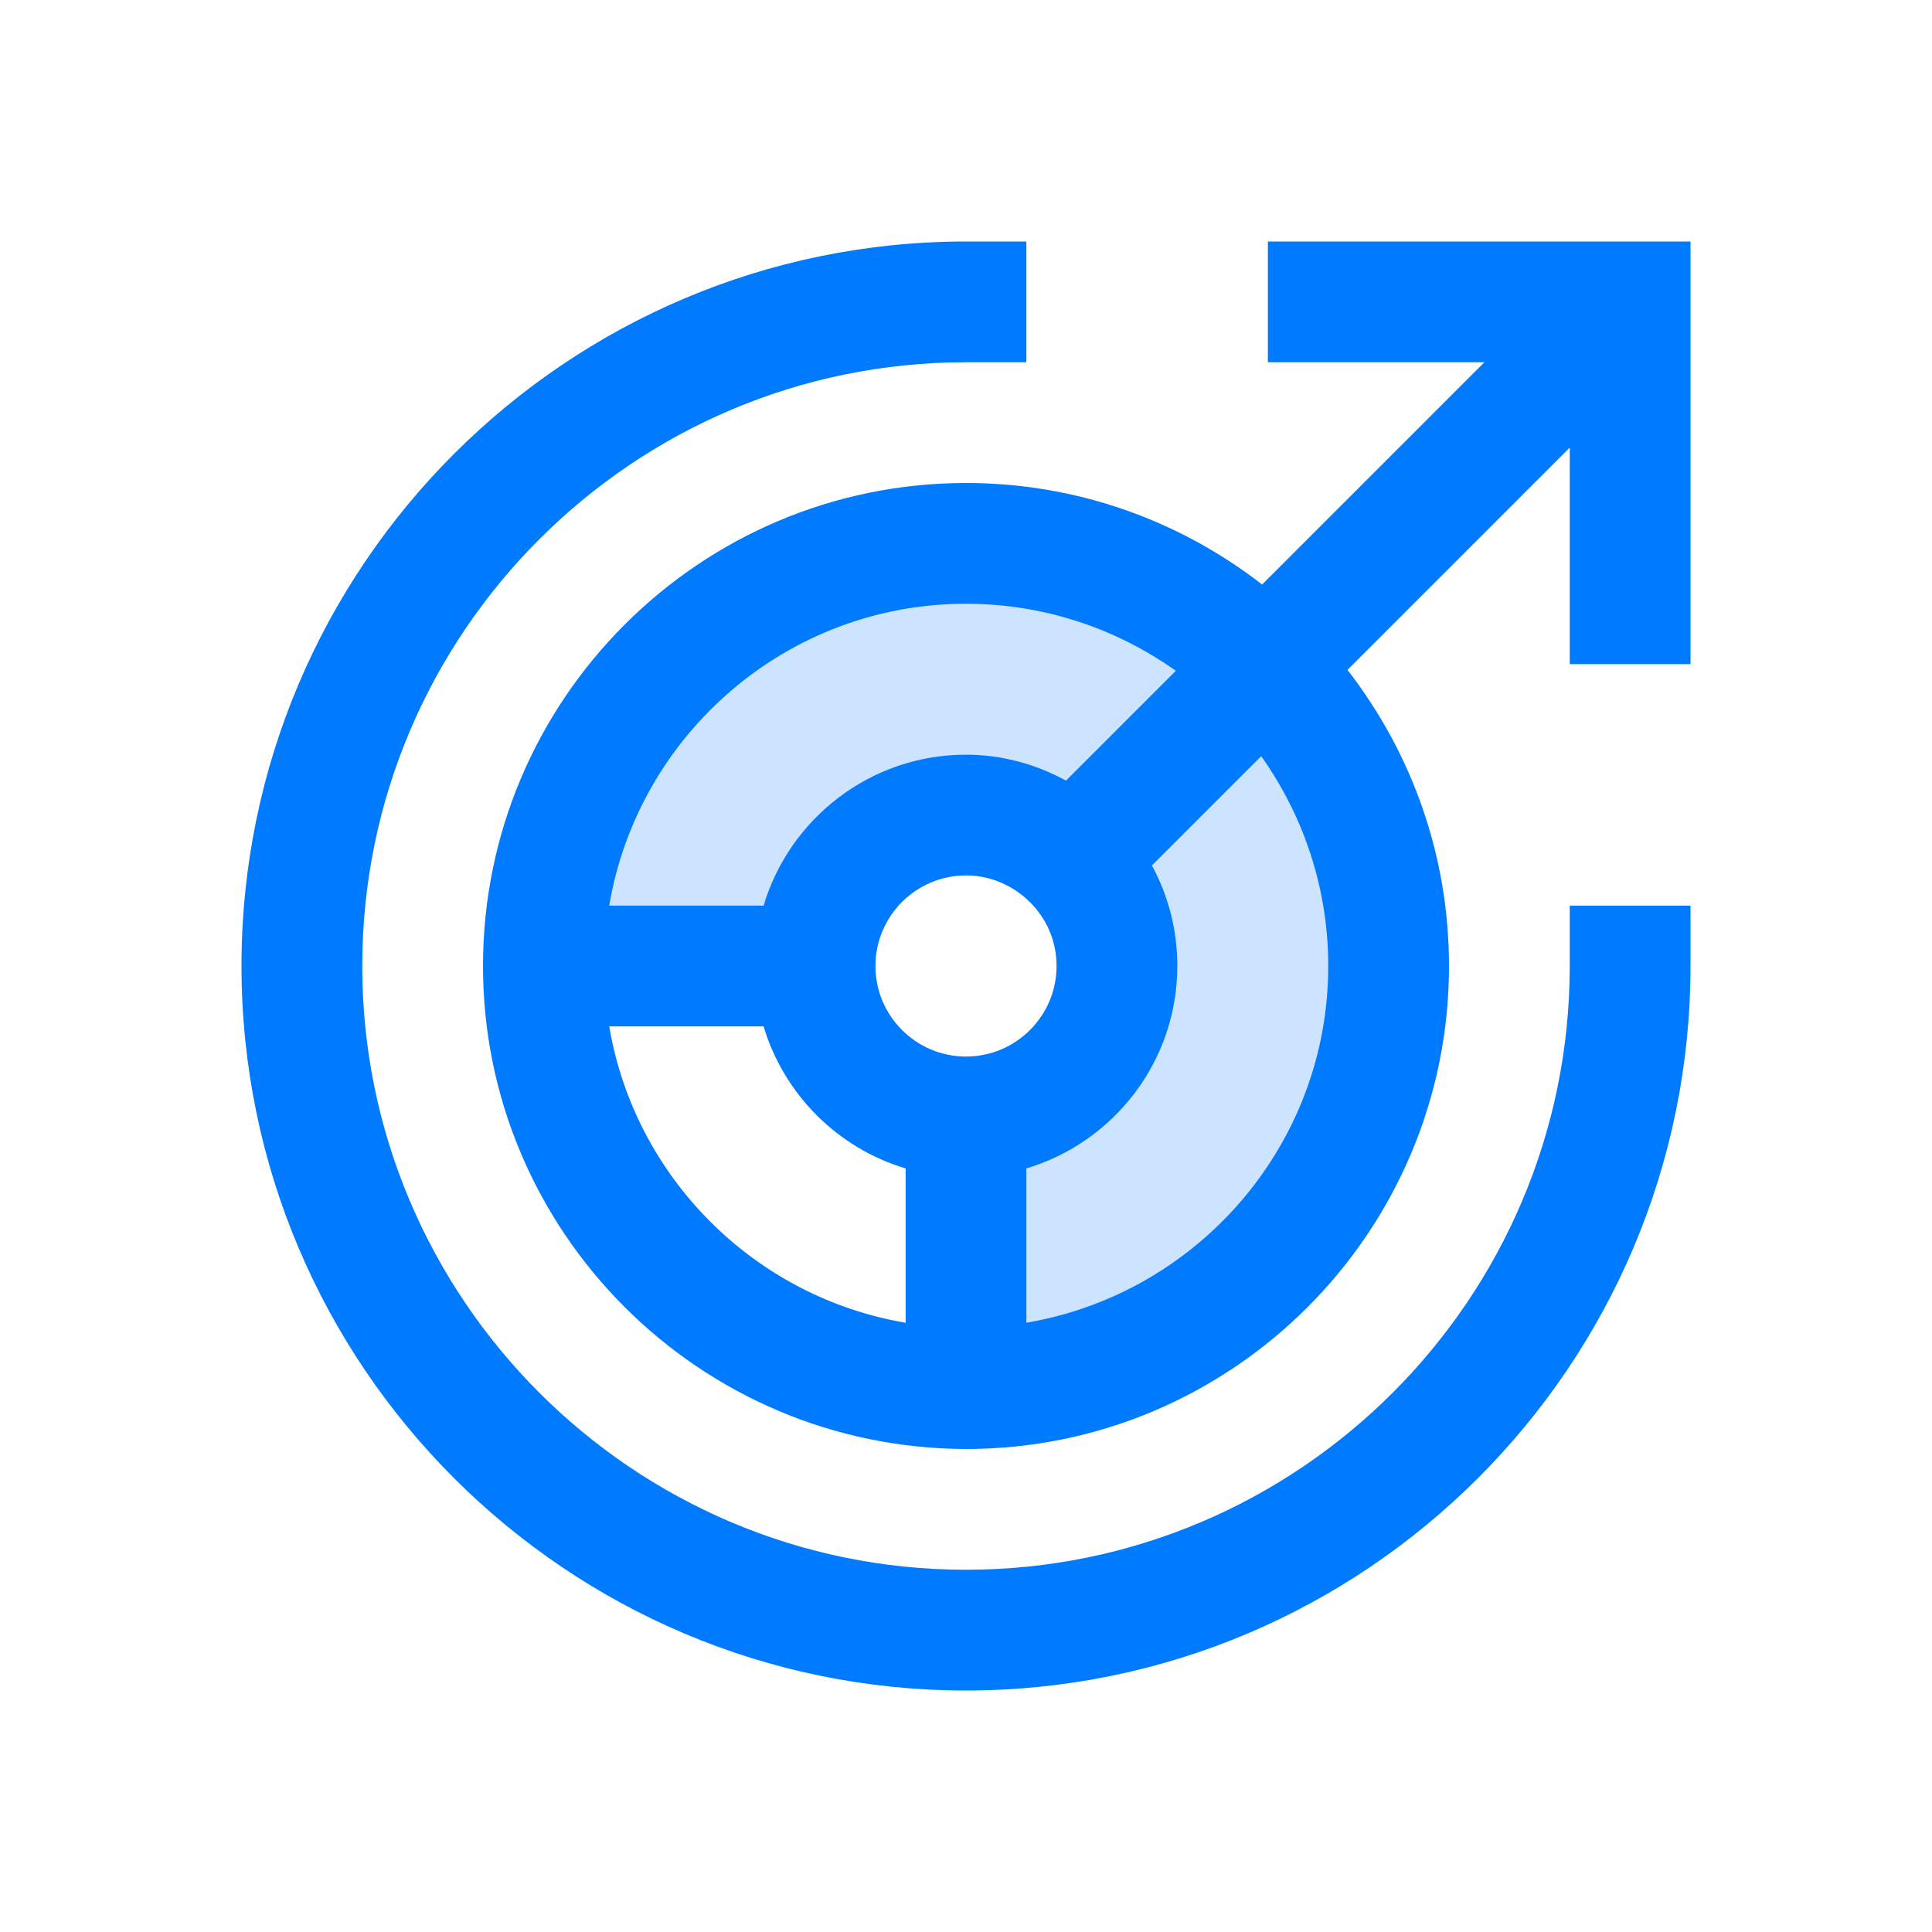 <?xml version="1.0" encoding="utf-8"?>
<!-- Generator: Adobe Illustrator 19.2.1, SVG Export Plug-In . SVG Version: 6.00 Build 0)  -->
<svg xmlns="http://www.w3.org/2000/svg" xmlns:xlink="http://www.w3.org/1999/xlink" version="1.1" id="Layer" x="0px" y="0px" width="512" height="512" viewBox="0 0 64 64" enable-background="new 0 0 64 64" xml:space="preserve">
<path fill="#CCE4FF" d="M32,18c-7.73,0-14,6.27-14,14h1h7h1c0-2.76,2.24-5,5-5c1.04,0,2,0.32,2.79,0.86  c0.27,0.18,0.51,0.38,0.74,0.61C36.44,29.37,37,30.62,37,32c0,2.76-2.24,5-5,5v1v7v1c0.01,0-0.01,0,0,0c7.73,0,14-6.27,14-14  c0-3.87-1.57-7.37-4.09-9.91C39.37,19.57,35.87,18,32,18z"/>
<path fill="#007AFF" d="M52,32c0,11.028-8.972,20-20,20c-11.028,0-20-8.972-20-20s8.972-20,20-20h2V8h-2C18.766,8,8,18.767,8,32  s10.766,24,24,24c13.233,0,24-10.767,24-24v-2h-4V32z"/>
<path fill="#007AFF" d="M42,12h7.172l-7.363,7.363C39.004,17.19,35.592,16,32,16c-8.822,0-16,7.178-16,16c0,8.8,7.162,15.978,16,16  c8.822,0,16-7.178,16-16c0-3.592-1.19-7.004-3.363-9.808L52,14.828V22h4V8H42V12z M32,20c2.523,0,4.926,0.785,6.951,2.221  l-3.638,3.638C34.298,25.305,33.17,25,32,25c-3.165,0-5.842,2.112-6.705,5h-5.114C21.137,24.334,26.066,20,32,20z M32,35  c-1.654,0-3-1.346-3-3s1.346-3,3-3c0.597,0,1.172,0.177,1.681,0.524c0.153,0.103,0.293,0.218,0.443,0.367  C34.688,30.45,35,31.199,35,32C35,33.654,33.654,35,32,35z M20.181,34h5.114c0.674,2.253,2.452,4.032,4.705,4.705v5.113  C24.988,42.969,21.029,39.009,20.181,34z M44,32c0,5.928-4.325,10.853-10,11.817v-5.112c2.888-0.863,5-3.541,5-6.705  c0-1.185-0.293-2.322-0.842-3.33l3.621-3.621C43.215,27.074,44,29.477,44,32z"/>
</svg>
